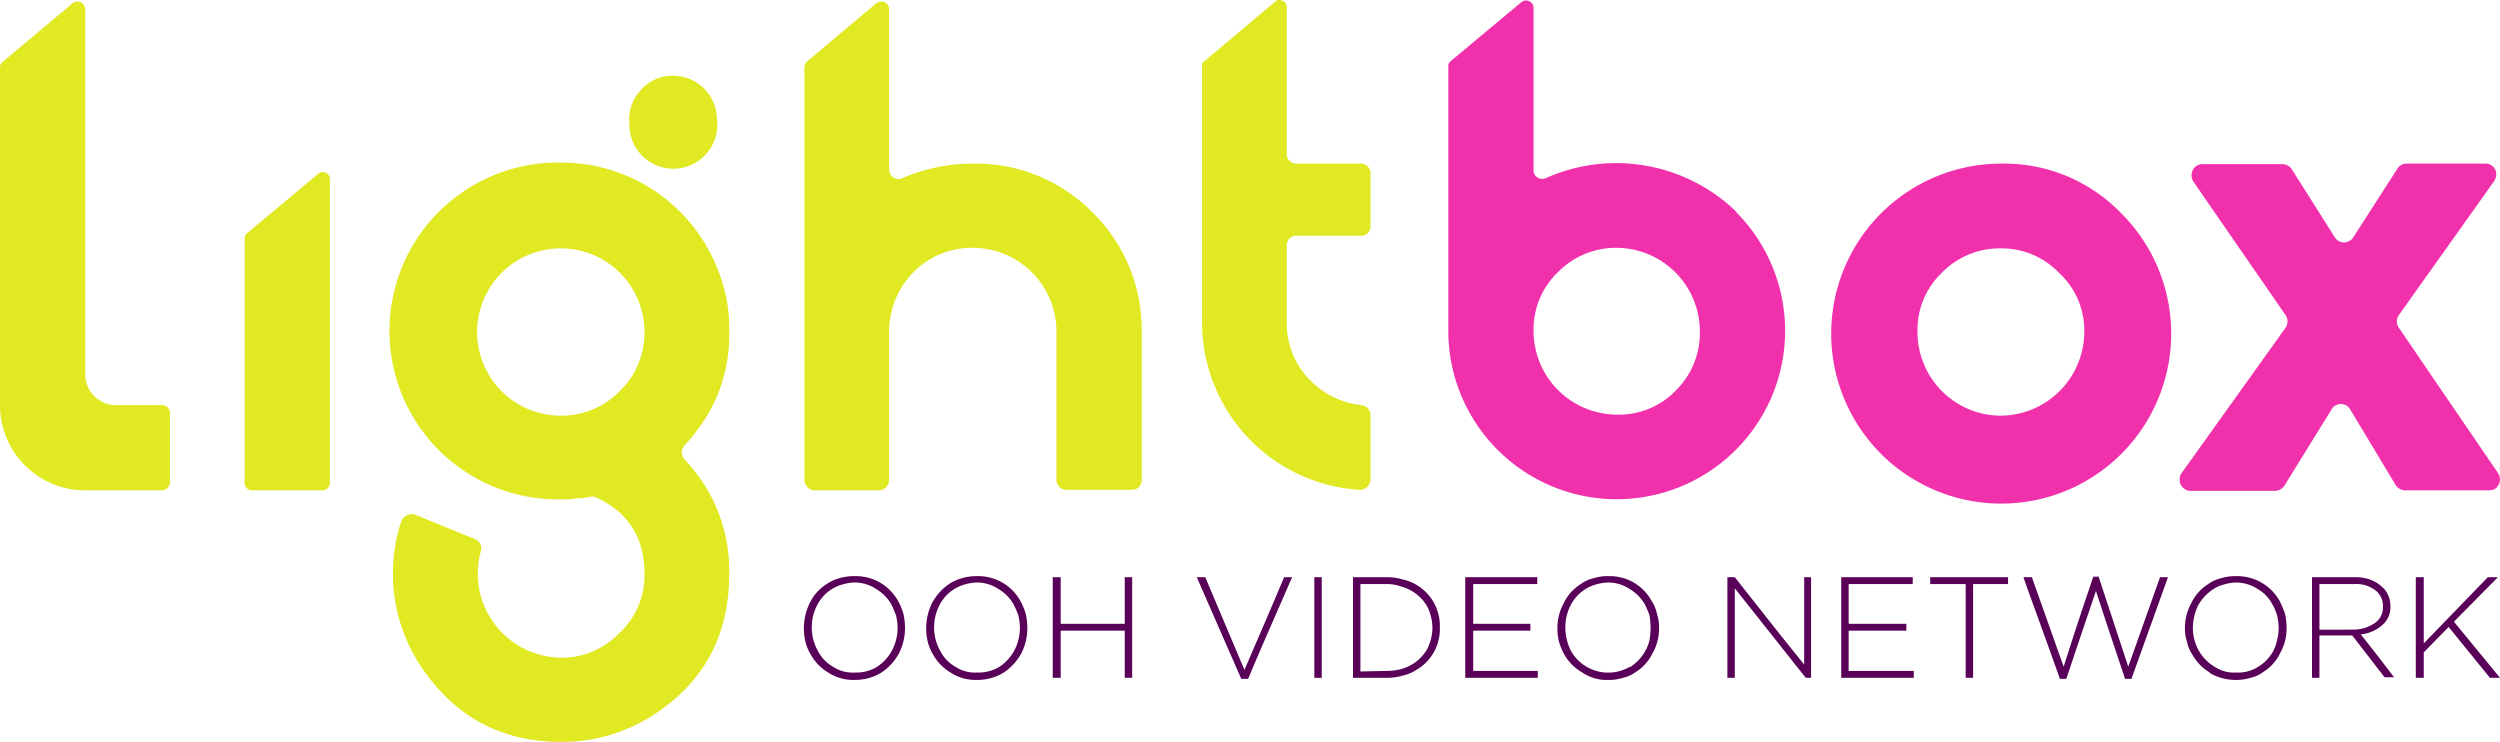 <svg id="Layer_1" data-name="Layer 1" xmlns="http://www.w3.org/2000/svg" viewBox="0 0 472.1 140.1"><path d="M132.9,79.5a29.5,29.5,0,0,0,4.8-17,28.8,28.8,0,0,0-2-11.2A31.7,31.7,0,0,0,106,30.7h-.1a31.8,31.8,0,0,0-1.1,63.6h1.1a15.1,15.1,0,0,0,3-.2,11.5,11.5,0,0,0,2.6-.3,1.7,1.7,0,0,1,1.2.2c6,2.8,9,7.6,9,14.3a14.7,14.7,0,0,1-4.7,11.2,15,15,0,0,1-11,4.7,15.9,15.9,0,0,1-15.6-13.5,16.4,16.4,0,0,1,.4-6.6,1.9,1.9,0,0,0-1.1-2.3L78.4,97.2a2.1,2.1,0,0,0-2.6,1.2h0a30.8,30.8,0,0,0-1.6,10A31.5,31.5,0,0,0,79.6,126q9.5,14.1,26.4,14.1a31.7,31.7,0,0,0,17.7-5.3c9.4-6.2,14-15,14-26.4a30.2,30.2,0,0,0-8.5-21.7,2,2,0,0,1,0-2.5A40.1,40.1,0,0,0,132.9,79.5Zm-15.8-5.7A15.4,15.4,0,0,1,106,78.5a15.8,15.8,0,1,1,15.7-15.9h0a15.3,15.3,0,0,1-4.6,11.2Z" transform="translate(0)" style="fill:#e0e921"/><path d="M444.4,44.8l8.3-12.9a2,2,0,0,1,1.8-1h14.8a2,2,0,0,1,2.1,2,2.8,2.8,0,0,1-.4,1.3L453,59.5a2.1,2.1,0,0,0,0,2.4l18.7,27.4a2.2,2.2,0,0,1-.5,3,2.7,2.7,0,0,1-1.2.3H454.2a2.2,2.2,0,0,1-1.8-1l-8.6-14.3a2,2,0,0,0-2.8-.7,1.6,1.6,0,0,0-.7.7l-8.9,14.4a2.2,2.2,0,0,1-1.8,1H413.7a2.1,2.1,0,0,1-2.1-2.1,2,2,0,0,1,.4-1.3l19.6-27.4a2.1,2.1,0,0,0,0-2.4L414.2,34.3a2.2,2.2,0,0,1,.6-3A2.1,2.1,0,0,1,416,31h15a2.1,2.1,0,0,1,1.8,1l8.1,12.8a2,2,0,0,0,2.9.6A1.2,1.2,0,0,0,444.4,44.8Z" transform="translate(0)" style="fill:#f130ac"/><path d="M118.8,22.6a8.2,8.2,0,0,1,2.5-5.9,7.9,7.9,0,0,1,5.9-2.4,8.3,8.3,0,0,1,8.2,8.3,8.3,8.3,0,1,1-16.5.1c-.1,0-.1-.1,0-.2Z" transform="translate(0)" style="fill:#e0e921"/><path d="M400.4,40.1a32.1,32.1,0,1,1-22.5-9.2A30.7,30.7,0,0,1,400.4,40.1ZM388.9,51.6a15,15,0,0,0-11-4.7,15.3,15.3,0,0,0-11.2,4.6,14.9,14.9,0,0,0-4.6,11.1,15.8,15.8,0,0,0,15.7,15.9h.1a15.9,15.9,0,0,0,15.7-15.9A14.7,14.7,0,0,0,388.9,51.6Z" transform="translate(0)" style="fill:#f130ac"/><path d="M22,76.5a5.8,5.8,0,0,1-5.9-5.9h0V1.8A1.5,1.5,0,0,0,14.6.3a1.3,1.3,0,0,0-1,.4L.6,11.6A1.3,1.3,0,0,0,0,12.7V76.5A16.1,16.1,0,0,0,16,92.6H30.5A1.6,1.6,0,0,0,32.1,91V78a1.5,1.5,0,0,0-1.5-1.5H22Z" transform="translate(0)" style="fill:#e0e921"/><path d="M46.2,45V91.2a1.4,1.4,0,0,0,1.4,1.4H60.9a1.4,1.4,0,0,0,1.4-1.4V33.8a1.3,1.3,0,0,0-1.4-1.3,1.1,1.1,0,0,0-.8.3L46.7,44A1.2,1.2,0,0,0,46.2,45Z" transform="translate(0)" style="fill:#e0e921"/><path d="M206.3,40.1a30.9,30.9,0,0,0-22.6-9.2,33.5,33.5,0,0,0-13.2,2.7,1.7,1.7,0,0,1-2.4-.8,2.4,2.4,0,0,1-.2-.8V1.7A1.4,1.4,0,0,0,166.4.3a1.6,1.6,0,0,0-.9.3l-13.1,11a1.6,1.6,0,0,0-.5,1.1V90.6a2,2,0,0,0,2,2h12a2,2,0,0,0,2-2V62.8a16,16,0,0,1,4.6-11.4,15.4,15.4,0,0,1,11.3-4.6,15.8,15.8,0,0,1,15.7,15.7V90.7a1.9,1.9,0,0,0,1.9,1.8h12.3a1.8,1.8,0,0,0,1.9-1.8V62.5A31,31,0,0,0,206.3,40.1Z" transform="translate(0)" style="fill:#e0e921"/><path d="M258.8,42.8V32.6a1.8,1.8,0,0,0-1.7-1.7H244.8a1.8,1.8,0,0,1-1.8-1.8V1.4A1.4,1.4,0,0,0,241.6,0a1.1,1.1,0,0,0-.8.3L227.5,11.5a1,1,0,0,0-.5,1V60.8a31.7,31.7,0,0,0,29.7,31.7,2,2,0,0,0,2.1-1.9h0V78.4a1.9,1.9,0,0,0-1.8-1.9,16,16,0,0,1-9.4-4.5A15.2,15.2,0,0,1,243,60.8V46.3a1.8,1.8,0,0,1,1.8-1.8H257a1.7,1.7,0,0,0,1.8-1.7Z" transform="translate(0)" style="fill:#e0e921"/><path d="M327.9,40A32.6,32.6,0,0,0,292,33.6a1.7,1.7,0,0,1-2.3-.8,1.5,1.5,0,0,1-.1-.7V1.5A1.4,1.4,0,0,0,288.2.1a1.4,1.4,0,0,0-.9.3L274,11.5a1.2,1.2,0,0,0-.5,1v50a31.8,31.8,0,1,0,54.4-22.4ZM316.5,73.7a14.9,14.9,0,0,1-11.1,4.6,15.8,15.8,0,0,1-15.8-15.8,14.9,14.9,0,0,1,4.6-11.1,15.3,15.3,0,0,1,11.2-4.6A15.8,15.8,0,0,1,321,62.5a15.2,15.2,0,0,1-4.5,11.2Z" transform="translate(0)" style="fill:#f130ac"/><path d="M156.4,127a9,9,0,0,1-3.3-3.4,8.7,8.7,0,0,1-1-2.4,10.9,10.9,0,0,1-.3-2.6h0a10.8,10.8,0,0,1,1.1-4.7,8.6,8.6,0,0,1,3.2-3.6,7.4,7.4,0,0,1,2.4-1.1,9.2,9.2,0,0,1,2.9-.4,9.1,9.1,0,0,1,8.2,4.7,12.2,12.2,0,0,1,1,2.4,12.4,12.4,0,0,1,.3,2.7h0a10.5,10.5,0,0,1-1.1,4.7,10.2,10.2,0,0,1-3.2,3.6,8.6,8.6,0,0,1-2.4,1.1,9.7,9.7,0,0,1-2.9.4A8.6,8.6,0,0,1,156.4,127Zm9.1-1a8.6,8.6,0,0,0,2.8-2.9,9.1,9.1,0,0,0,1.2-4.5h0a9.9,9.9,0,0,0-.3-2.4,18.9,18.9,0,0,0-.9-2.1,8.1,8.1,0,0,0-2.9-2.9,7.3,7.3,0,0,0-4.1-1.2,8.5,8.5,0,0,0-2.3.4,7.2,7.2,0,0,0-2,.9,7.7,7.7,0,0,0-2.7,3,9,9,0,0,0-1,4.2h0a8.9,8.9,0,0,0,1.2,4.5,7.1,7.1,0,0,0,2.8,2.9,6.7,6.7,0,0,0,4.1,1.1A7.6,7.6,0,0,0,165.5,126Z" transform="translate(0)" style="fill:#590059"/><path d="M179.5,127a9,9,0,0,1-3.3-3.4,8.7,8.7,0,0,1-1-2.4,10.9,10.9,0,0,1-.3-2.6h0a10.8,10.8,0,0,1,1.1-4.7,10.2,10.2,0,0,1,3.2-3.6,8.6,8.6,0,0,1,2.4-1.1,9.7,9.7,0,0,1,2.9-.4,9.1,9.1,0,0,1,8.2,4.7,12.2,12.2,0,0,1,1,2.4,12.4,12.4,0,0,1,.3,2.7h0a10.5,10.5,0,0,1-1.1,4.7,10.2,10.2,0,0,1-3.2,3.6,8.6,8.6,0,0,1-2.4,1.1,9.7,9.7,0,0,1-2.9.4A8.6,8.6,0,0,1,179.5,127Zm9.1-1a8.6,8.6,0,0,0,2.8-2.9,9.1,9.1,0,0,0,1.2-4.5h0a9.9,9.9,0,0,0-.3-2.4,18.9,18.9,0,0,0-.9-2.1,8.1,8.1,0,0,0-2.9-2.9,7.3,7.3,0,0,0-4.1-1.2,8.5,8.5,0,0,0-2.3.4,7.2,7.2,0,0,0-2,.9,7.7,7.7,0,0,0-2.7,3,9,9,0,0,0-1,4.2h0a8.9,8.9,0,0,0,1.2,4.5,7.1,7.1,0,0,0,2.8,2.9,6.7,6.7,0,0,0,4.1,1.1A7.6,7.6,0,0,0,188.6,126Z" transform="translate(0)" style="fill:#590059"/><path d="M198.8,109h1.5v8.8h12.1V109h1.4v19h-1.4v-8.9H200.3V128h-1.5Z" transform="translate(0)" style="fill:#590059"/><path d="M226,109h1.6l7.4,17.5c3.8-8.8,6.3-14.6,7.5-17.5H244c-4.2,9.6-7,16-8.3,19.2h-1.3Z" transform="translate(0)" style="fill:#590059"/><path d="M248.2,109h1.4v19h-1.4Z" transform="translate(0)" style="fill:#590059"/><path d="M255.5,109h6.3a10.3,10.3,0,0,1,3,.4,8.9,8.9,0,0,1,5.9,4.3,9,9,0,0,1,1.2,4.8h0a8.9,8.9,0,0,1-4.6,8.1,7.7,7.7,0,0,1-2.5,1,10.3,10.3,0,0,1-3,.4h-6.3Zm6.3,17.7a10.9,10.9,0,0,0,2.6-.3,8.5,8.5,0,0,0,2.2-.9,8.1,8.1,0,0,0,2.9-2.9,9.1,9.1,0,0,0,1-4h0a9.2,9.2,0,0,0-1-4.1,8.1,8.1,0,0,0-2.9-2.9,8.5,8.5,0,0,0-2.2-.9,7.5,7.5,0,0,0-2.6-.4h-4.9v16.5Z" transform="translate(0)" style="fill:#590059"/><path d="M276.7,109h13.6v1.3H278.2v7.5H289v1.3H278.2v7.6h12.2V128H276.7Z" transform="translate(0)" style="fill:#590059"/><path d="M298.8,127a9.2,9.2,0,0,1-3.4-3.4,13.3,13.3,0,0,1-1-2.4,10.9,10.9,0,0,1-.3-2.6h0a9.7,9.7,0,0,1,1.2-4.7,8.6,8.6,0,0,1,3.2-3.6,6.6,6.6,0,0,1,2.4-1.1,8.6,8.6,0,0,1,2.8-.4,9,9,0,0,1,8.2,4.7,7.2,7.2,0,0,1,1,2.4,8.4,8.4,0,0,1,.4,2.7h0a9.4,9.4,0,0,1-1.2,4.7,8.6,8.6,0,0,1-3.2,3.6,6.6,6.6,0,0,1-2.4,1.1,9,9,0,0,1-2.8.4A8.2,8.2,0,0,1,298.8,127Zm9-1a8.6,8.6,0,0,0,2.8-2.9,8.5,8.5,0,0,0,.9-2.2,16.4,16.4,0,0,0,.2-2.3h0a19.4,19.4,0,0,0-.2-2.4,18.9,18.9,0,0,0-.9-2.1,8.1,8.1,0,0,0-2.9-2.9,7.3,7.3,0,0,0-4.1-1.2,8.5,8.5,0,0,0-2.3.4,7.2,7.2,0,0,0-2,.9,7.7,7.7,0,0,0-2.7,3,9,9,0,0,0-1,4.2h0a10,10,0,0,0,1.1,4.5,8.1,8.1,0,0,0,11.1,2.9Z" transform="translate(0)" style="fill:#590059"/><path d="M326.2,109h1.4c6.5,8.3,10.9,13.8,13.1,16.5V109H342v19h-1l-13.4-16.9V128h-1.4Z" transform="translate(0)" style="fill:#590059"/><path d="M347.7,109h13.5v1.3H349.1v7.5H360v1.3H349.1v7.6h12.3V128H347.7Z" transform="translate(0)" style="fill:#590059"/><path d="M371.2,110.3h-6.7V109h14.7v1.3h-6.6V128h-1.4Z" transform="translate(0)" style="fill:#590059"/><path d="M382.1,109h1.6l6,16.9c2.7-8.5,4.6-14.1,5.6-17h1l5.6,17,6-16.9h1.5q-5.2,14.4-6.9,19.2h-1.2c-2.8-8.3-4.6-13.8-5.5-16.6-2.8,8.3-4.7,13.8-5.6,16.6H389C385.6,118.6,383.2,112.2,382.1,109Z" transform="translate(0)" style="fill:#590059"/><path d="M417.3,127a9,9,0,0,1-3.3-3.4,6.4,6.4,0,0,1-1-2.4,7.5,7.5,0,0,1-.4-2.6h0a9.7,9.7,0,0,1,1.2-4.7,8.6,8.6,0,0,1,3.2-3.6,6.6,6.6,0,0,1,2.4-1.1,9,9,0,0,1,2.8-.4,9.2,9.2,0,0,1,8.3,4.7,24.4,24.4,0,0,1,1,2.4,12.4,12.4,0,0,1,.3,2.7h0a9.4,9.4,0,0,1-1.2,4.7,8.6,8.6,0,0,1-3.2,3.6,6.6,6.6,0,0,1-2.4,1.1,9.9,9.9,0,0,1-7.7-.9Zm9-1a8.1,8.1,0,0,0,2.9-2.9,8.3,8.3,0,0,0,.8-2.2,8.5,8.5,0,0,0,.3-2.3h0a9.9,9.9,0,0,0-.3-2.4,9.5,9.5,0,0,0-.9-2.1,7.1,7.1,0,0,0-2.8-2.9,7.5,7.5,0,0,0-4.1-1.2,8.5,8.5,0,0,0-2.3.4,6.1,6.1,0,0,0-2,.9,8.9,8.9,0,0,0-2.8,3,10.4,10.4,0,0,0-1,4.2h0a8.9,8.9,0,0,0,1.2,4.5,8.1,8.1,0,0,0,2.9,2.9,6.5,6.5,0,0,0,4.1,1.1A7,7,0,0,0,426.3,126Z" transform="translate(0)" style="fill:#590059"/><path d="M436.6,109h8a8.4,8.4,0,0,1,3.1.5,6.4,6.4,0,0,1,2.2,1.4,3.6,3.6,0,0,1,1.1,1.6,4.1,4.1,0,0,1,.4,1.9h0a4.4,4.4,0,0,1-1.6,3.7,7.2,7.2,0,0,1-4,1.7c3.2,4,5.3,6.8,6.3,8.1h-1.8l-6.1-7.9H438V128h-1.4Zm7.8,9.9a7.2,7.2,0,0,0,4-1.2,3.6,3.6,0,0,0,1.6-3.2h0a3.7,3.7,0,0,0-1.4-3,5.9,5.9,0,0,0-4-1.2H438v8.6Z" transform="translate(0)" style="fill:#590059"/><path d="M456.2,109h1.5v12.5L469.8,109h1.9l-8.3,8.4,8.7,10.6h-1.9l-7.8-9.6-4.7,4.8V128h-1.5Z" transform="translate(0)" style="fill:#590059"/></svg>